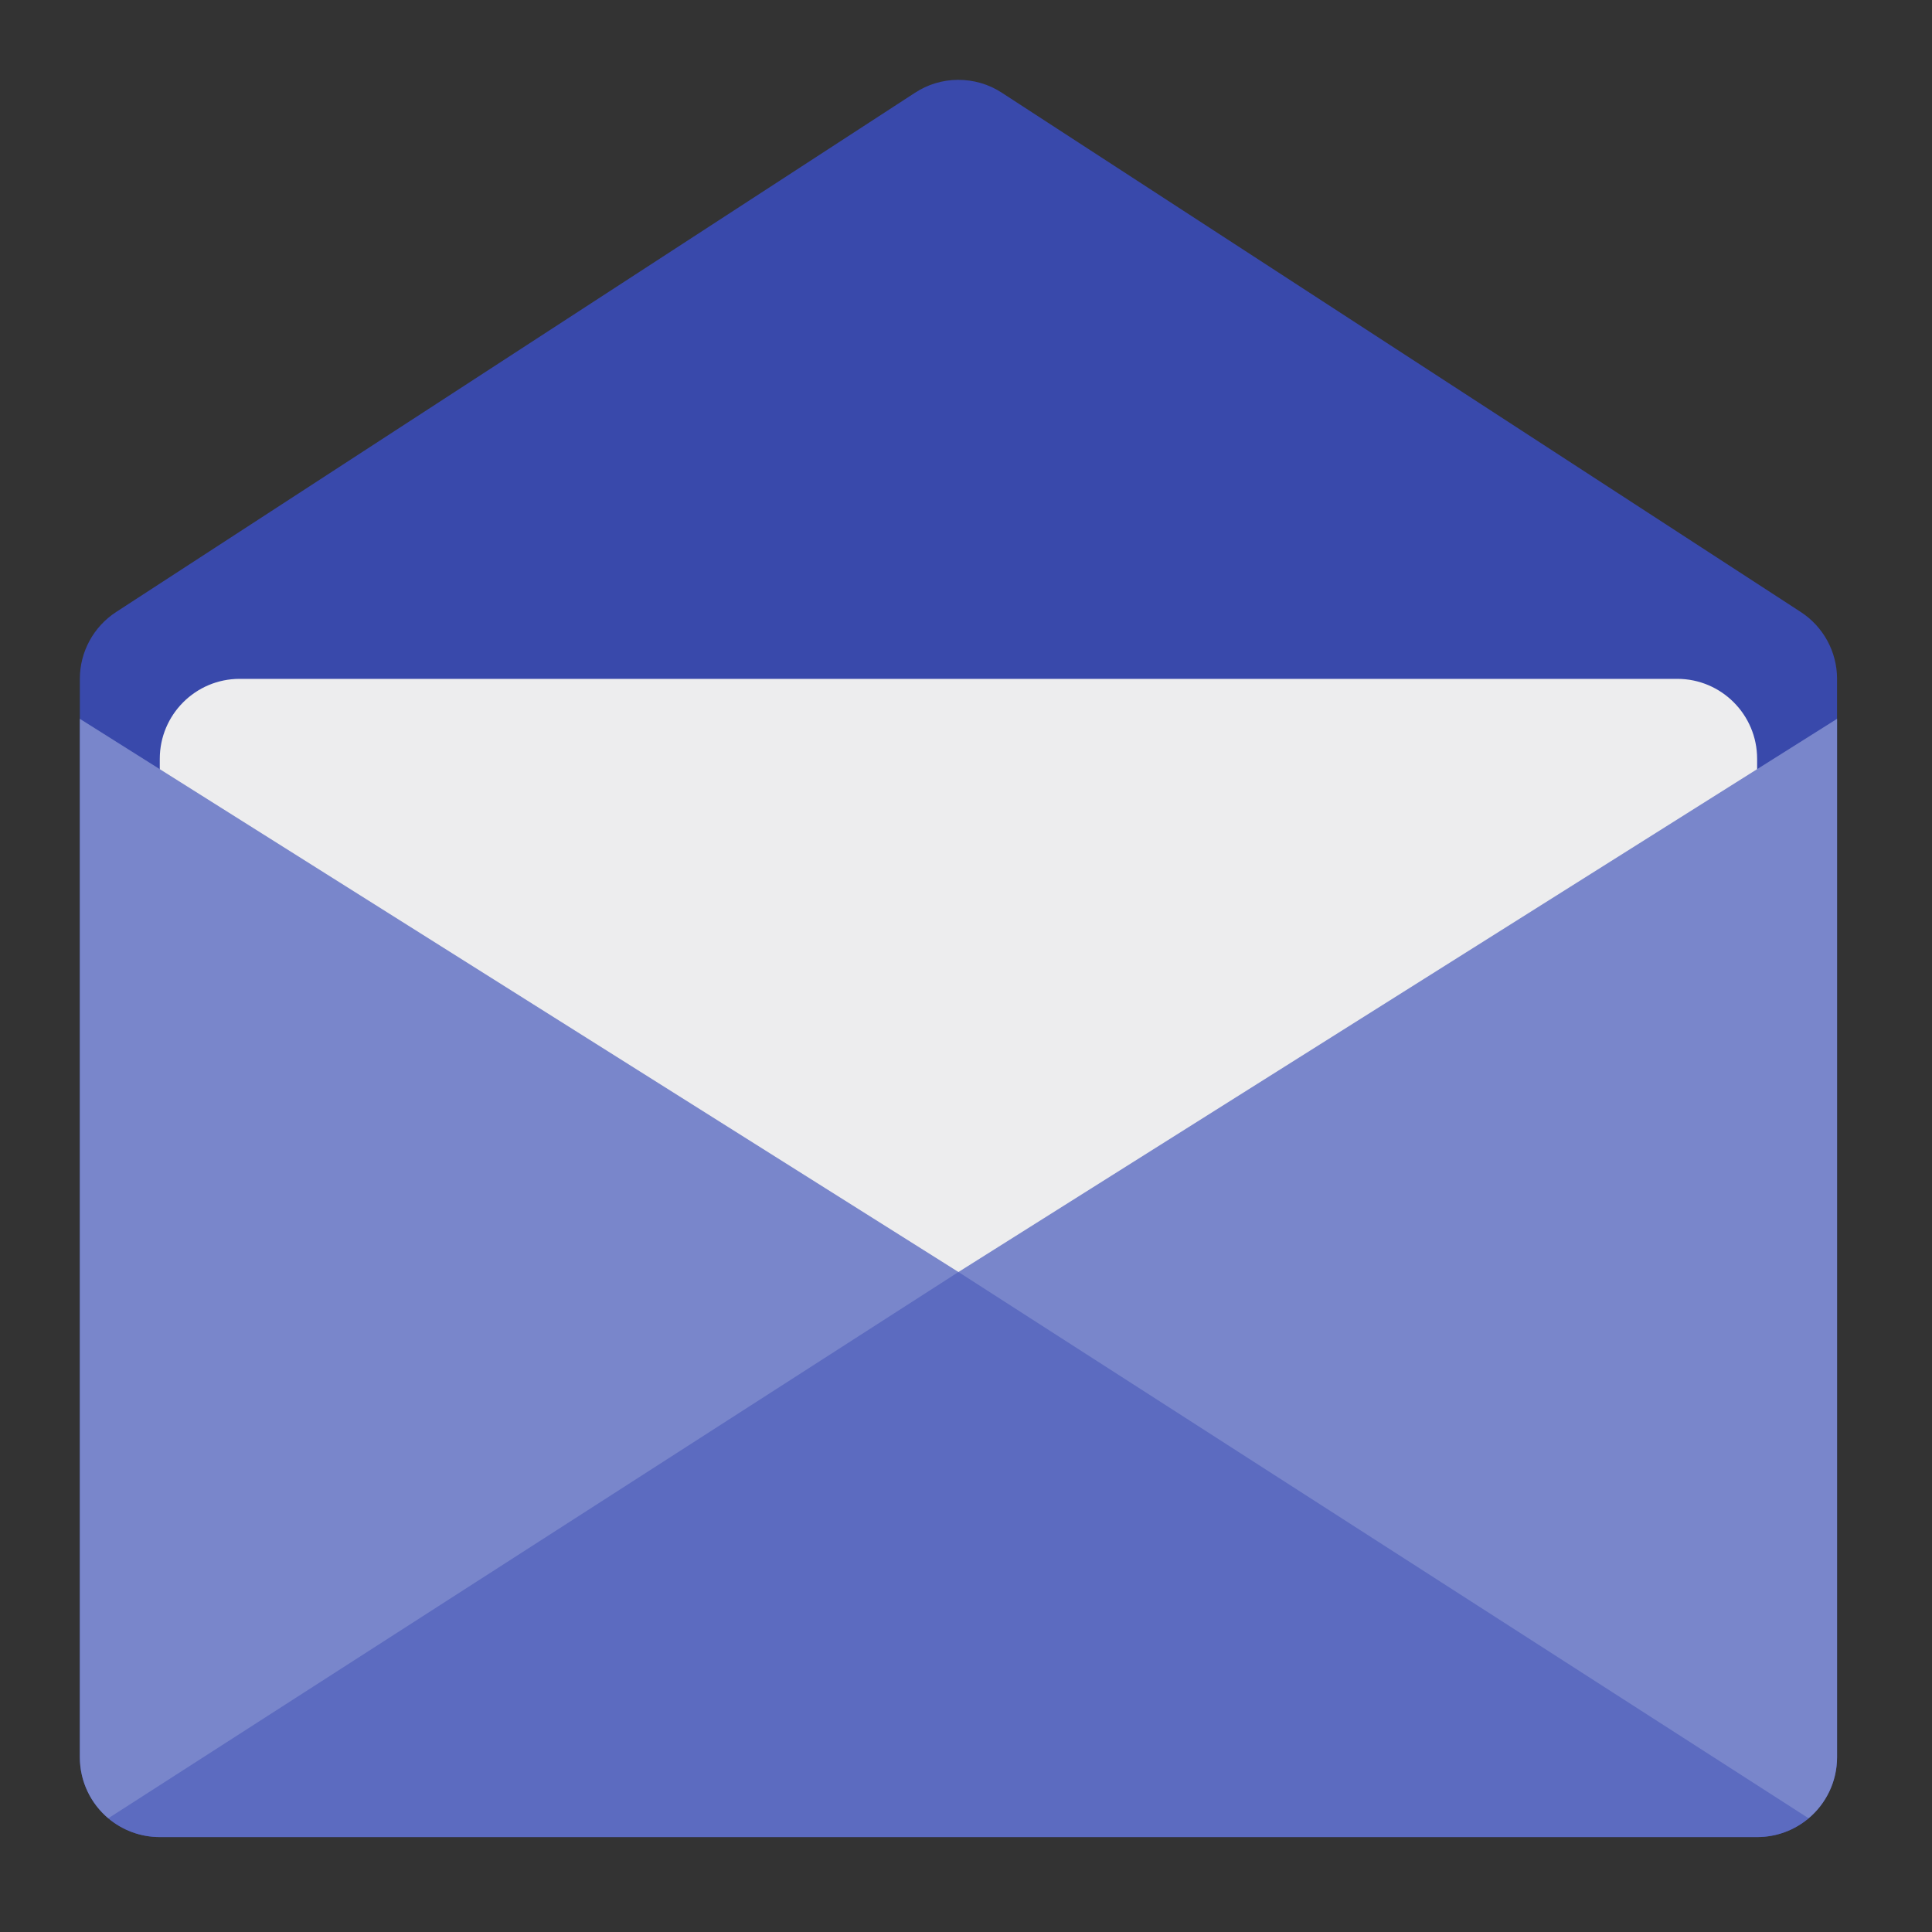 
<svg xmlns="http://www.w3.org/2000/svg" xmlns:xlink="http://www.w3.org/1999/xlink" width="64px" height="64px" viewBox="0 0 64 64" version="1.1">
<rect x="0" y="0" width="64" height="64" fill="#333333" stroke="none"/>
<g id="surface1">
<path style=" stroke:none;fill-rule:nonzero;fill:rgb(22.353%,28.627%,67.059%);fill-opacity:1;" d="M 31.727 2.645 C 31.223 2.648 30.73 2.797 30.309 3.074 L 3.852 20.27 C 3.098 20.758 2.645 21.594 2.645 22.488 L 2.645 58.207 C 2.645 59.668 3.832 60.855 5.293 60.855 L 58.207 60.855 C 59.668 60.855 60.855 59.668 60.855 58.207 L 60.855 22.488 C 60.855 21.594 60.402 20.758 59.648 20.27 L 33.191 3.074 C 32.758 2.789 32.246 2.641 31.727 2.645 Z M 31.727 2.645 "/>
<path style=" stroke:none;fill-rule:nonzero;fill:rgb(93.333%,93.333%,93.333%);fill-opacity:0.996;" d="M 7.938 22.488 L 55.562 22.488 C 57.023 22.488 58.207 23.676 58.207 25.137 L 58.207 56.887 C 58.207 58.348 57.023 59.531 55.562 59.531 L 7.938 59.531 C 6.477 59.531 5.293 58.348 5.293 56.887 L 5.293 25.137 C 5.293 23.676 6.477 22.488 7.938 22.488 Z M 7.938 22.488 "/>
<path style=" stroke:none;fill-rule:nonzero;fill:rgb(47.451%,52.549%,79.608%);fill-opacity:1;" d="M 60.855 23.812 L 31.75 42.137 L 31.75 60.191 L 59.914 60.234 C 60.488 59.75 60.855 59.023 60.855 58.207 Z M 60.855 23.812 "/>
<path style=" stroke:none;fill-rule:nonzero;fill:rgb(47.451%,52.549%,79.608%);fill-opacity:1;" d="M 2.645 23.812 L 31.75 42.137 L 31.75 60.191 L 3.586 60.234 C 3.012 59.75 2.645 59.023 2.645 58.207 Z M 2.645 23.812 "/>
<path style=" stroke:none;fill-rule:nonzero;fill:rgb(36.078%,41.961%,75.294%);fill-opacity:1;" d="M 31.75 42.137 L 3.586 60.234 C 4.047 60.621 4.641 60.855 5.293 60.855 L 58.207 60.855 C 58.859 60.855 59.453 60.621 59.914 60.234 Z M 31.75 42.137 "/>
</g>
</svg>
